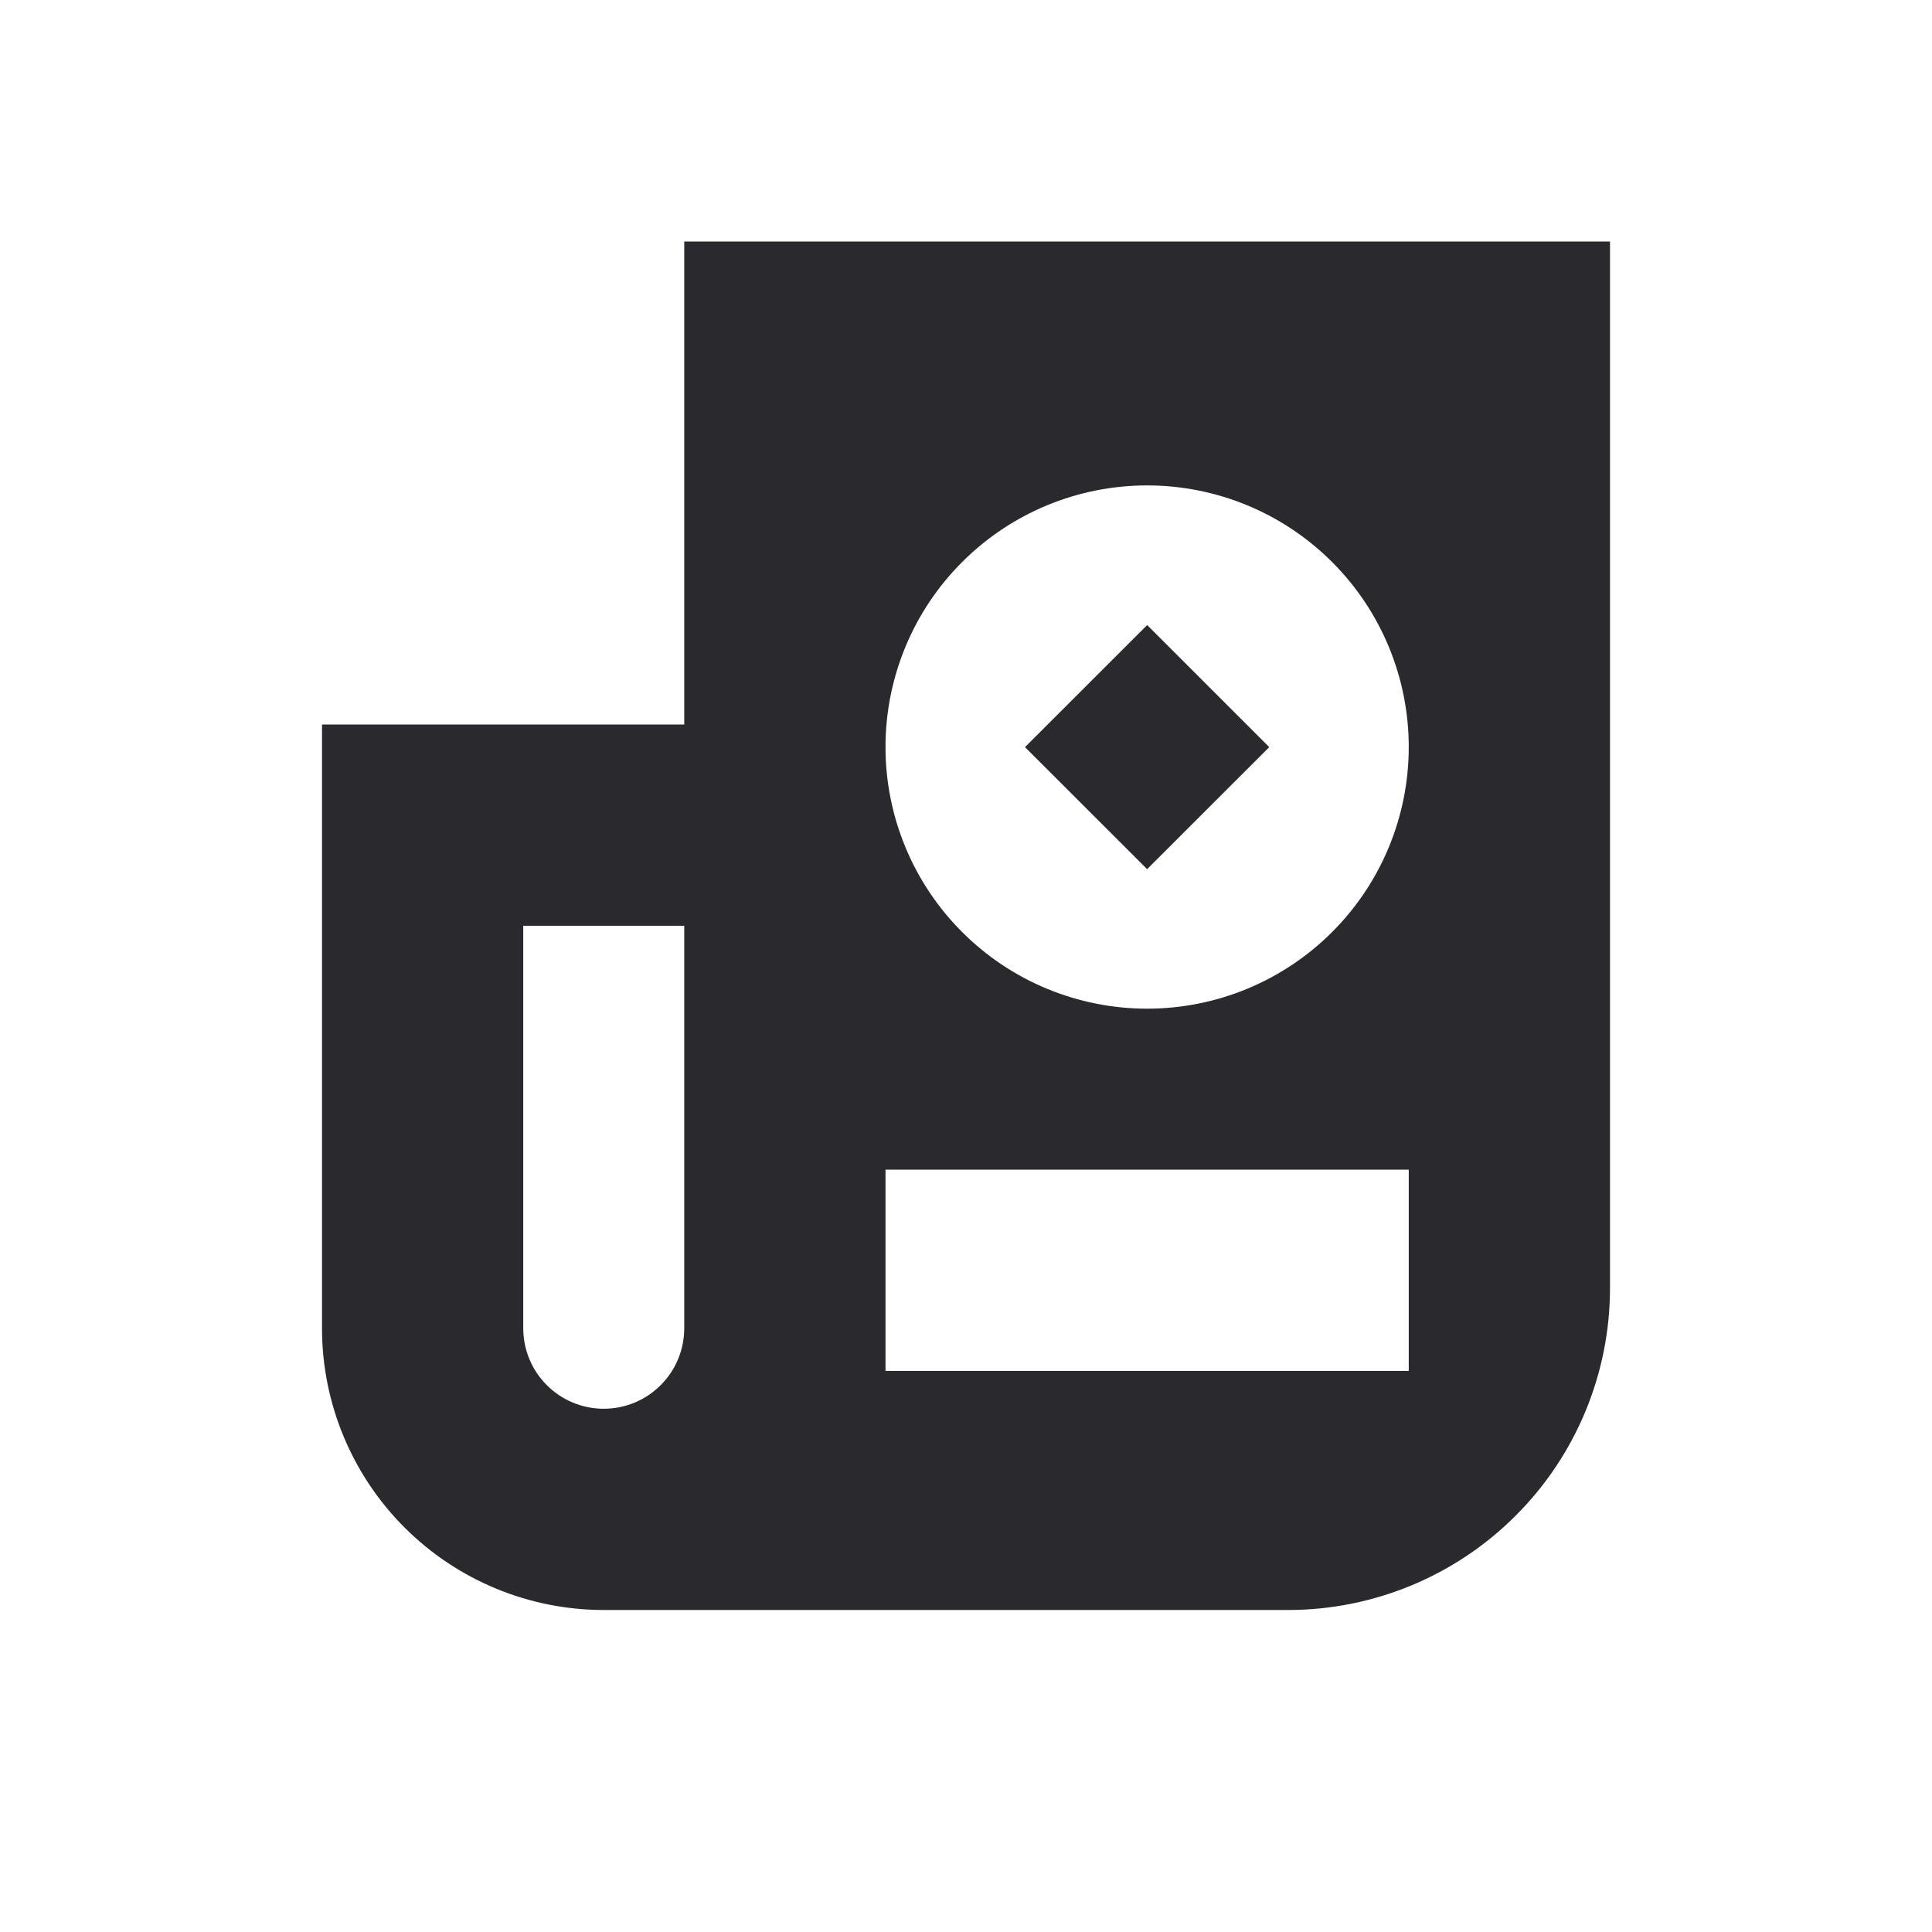 <svg width="24" height="24" viewBox="0 0 24 24" fill="none" xmlns="http://www.w3.org/2000/svg">
<path d="M14.25 7.765L12.733 9.281L14.25 10.797L15.767 9.281L14.25 7.764V7.765Z" fill="#29292E"/>
<path fill-rule="evenodd" clip-rule="evenodd" d="M20 3H8.5V9H4V16.5C4 17.428 4.369 18.319 5.025 18.975C5.681 19.631 6.572 20 7.5 20H16C17.061 20 18.078 19.579 18.828 18.828C19.579 18.078 20 17.061 20 16V3ZM6.5 11.5H8.5V16.5C8.5 16.765 8.395 17.02 8.207 17.207C8.02 17.395 7.765 17.5 7.5 17.5C7.235 17.5 6.98 17.395 6.793 17.207C6.605 17.02 6.5 16.765 6.5 16.5V11.5ZM14.25 12.53C15.112 12.53 15.939 12.188 16.548 11.578C17.158 10.969 17.5 10.142 17.5 9.28C17.5 8.418 17.158 7.591 16.548 6.982C15.939 6.372 15.112 6.03 14.25 6.03C13.388 6.03 12.561 6.372 11.952 6.982C11.342 7.591 11 8.418 11 9.28C11 10.142 11.342 10.969 11.952 11.578C12.561 12.188 13.388 12.53 14.25 12.53ZM17.5 14.53V17.03H11V14.53H17.5Z" fill="#29292E"/>
</svg>
